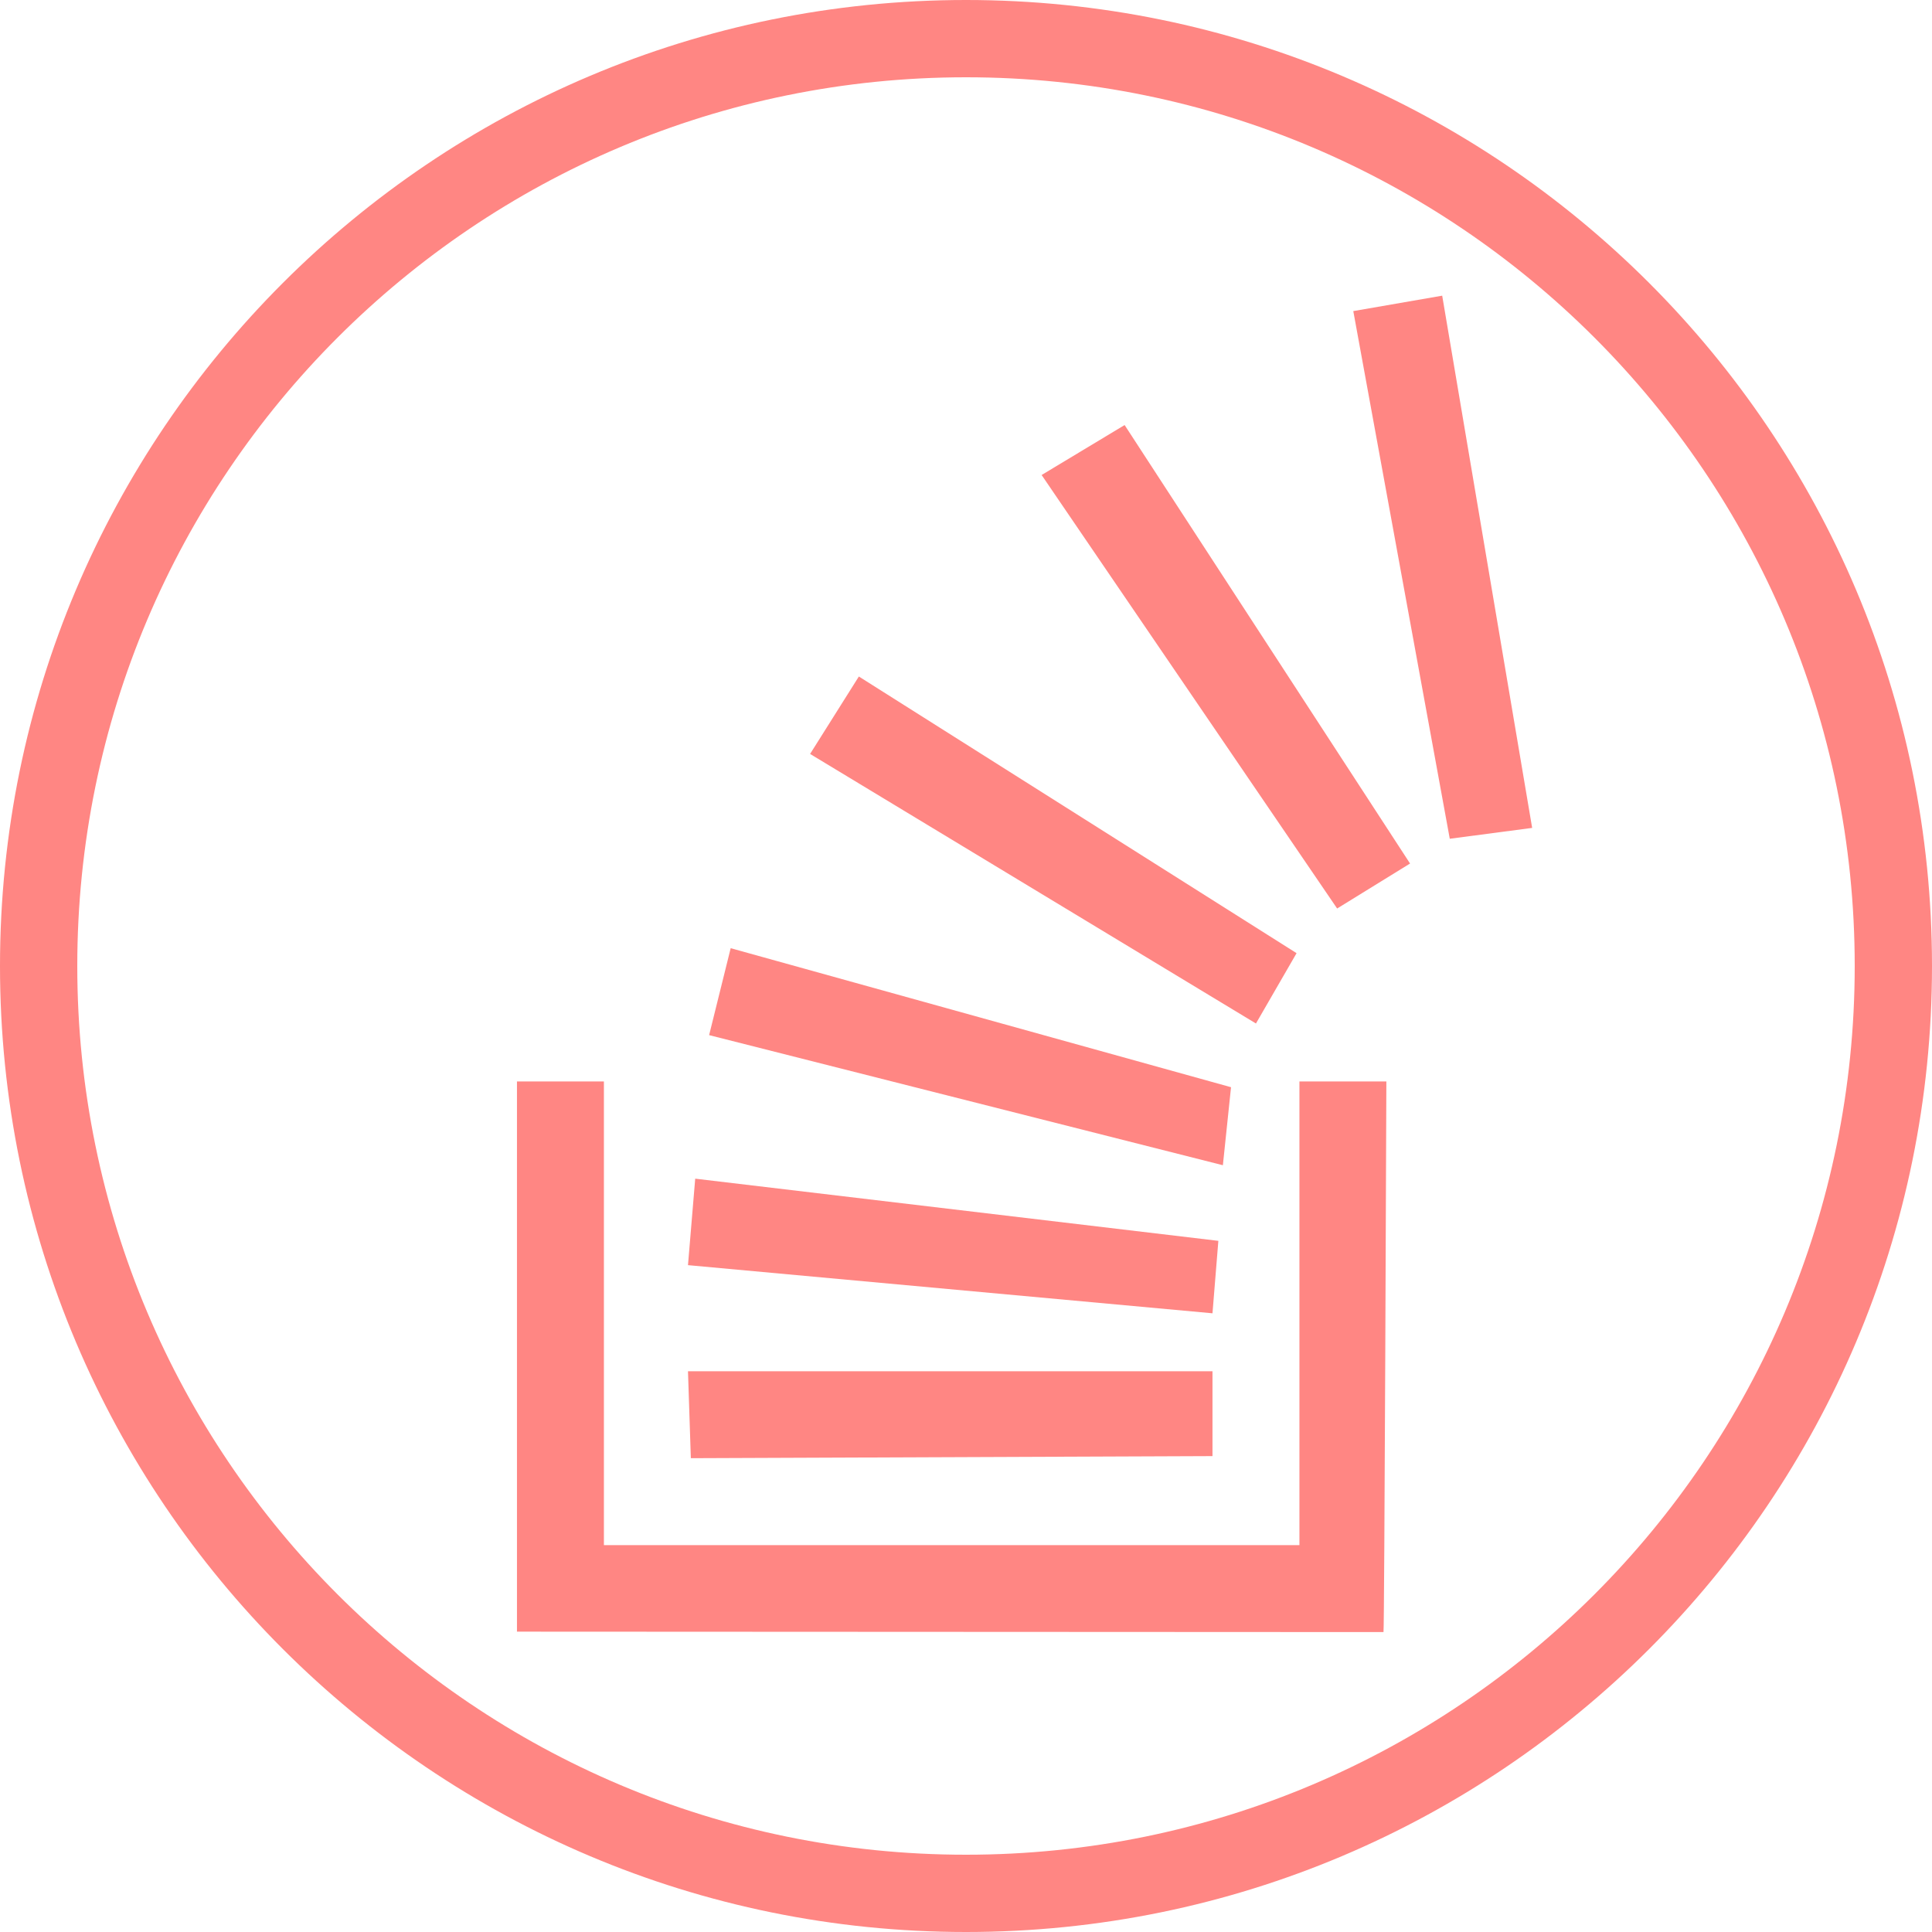 <?xml version="1.0" encoding="UTF-8"?>
<svg xmlns="http://www.w3.org/2000/svg" xmlns:xlink="http://www.w3.org/1999/xlink" viewBox="0 0 50 50" width="50px" height="50px">
<g id="surface57284467">
<path style=" stroke:none;fill-rule:nonzero;fill:rgb(100%,52.549%,51.373%);fill-opacity:1;" d="M 0 25 C 0 11.191 11.191 0 25 0 C 38.809 0 50 11.191 50 25 C 50 38.809 38.809 50 25 50 C 11.191 50 0 38.809 0 25 Z M 25 48 C 37.703 48 48 37.703 48 25 C 48 12.297 37.703 2 25 2 C 12.297 2 2 12.297 2 25 C 2 37.703 12.297 48 25 48 Z M 25 48 "/>
<path style=" stroke:none;fill-rule:evenodd;fill:rgb(100%,52.549%,51.373%);fill-opacity:1;" d="M 37.324 7.652 L 35.023 8.051 L 37.52 21.707 L 39.652 21.426 Z M 29.105 11 L 26.957 12.293 L 34.605 23.512 L 36.492 22.348 Z M 22.227 17.508 L 20.965 19.512 L 32.504 26.488 L 33.555 24.668 Z M 18.91 24.539 L 18.352 26.789 L 31.648 30.156 L 31.859 28.137 Z M 13.379 27.988 L 13.379 42.227 L 35.805 42.238 L 35.805 42.227 C 35.828 42.227 35.879 27.988 35.879 27.988 L 33.629 27.988 L 33.629 39.988 L 15.629 39.988 L 15.629 27.988 Z M 17.992 30.504 L 17.805 32.742 L 31.379 33.988 L 31.531 32.113 Z M 17.805 35.488 L 17.879 37.738 L 31.379 37.684 L 31.379 35.488 Z M 17.805 35.488 "/>
</g>
</svg>
